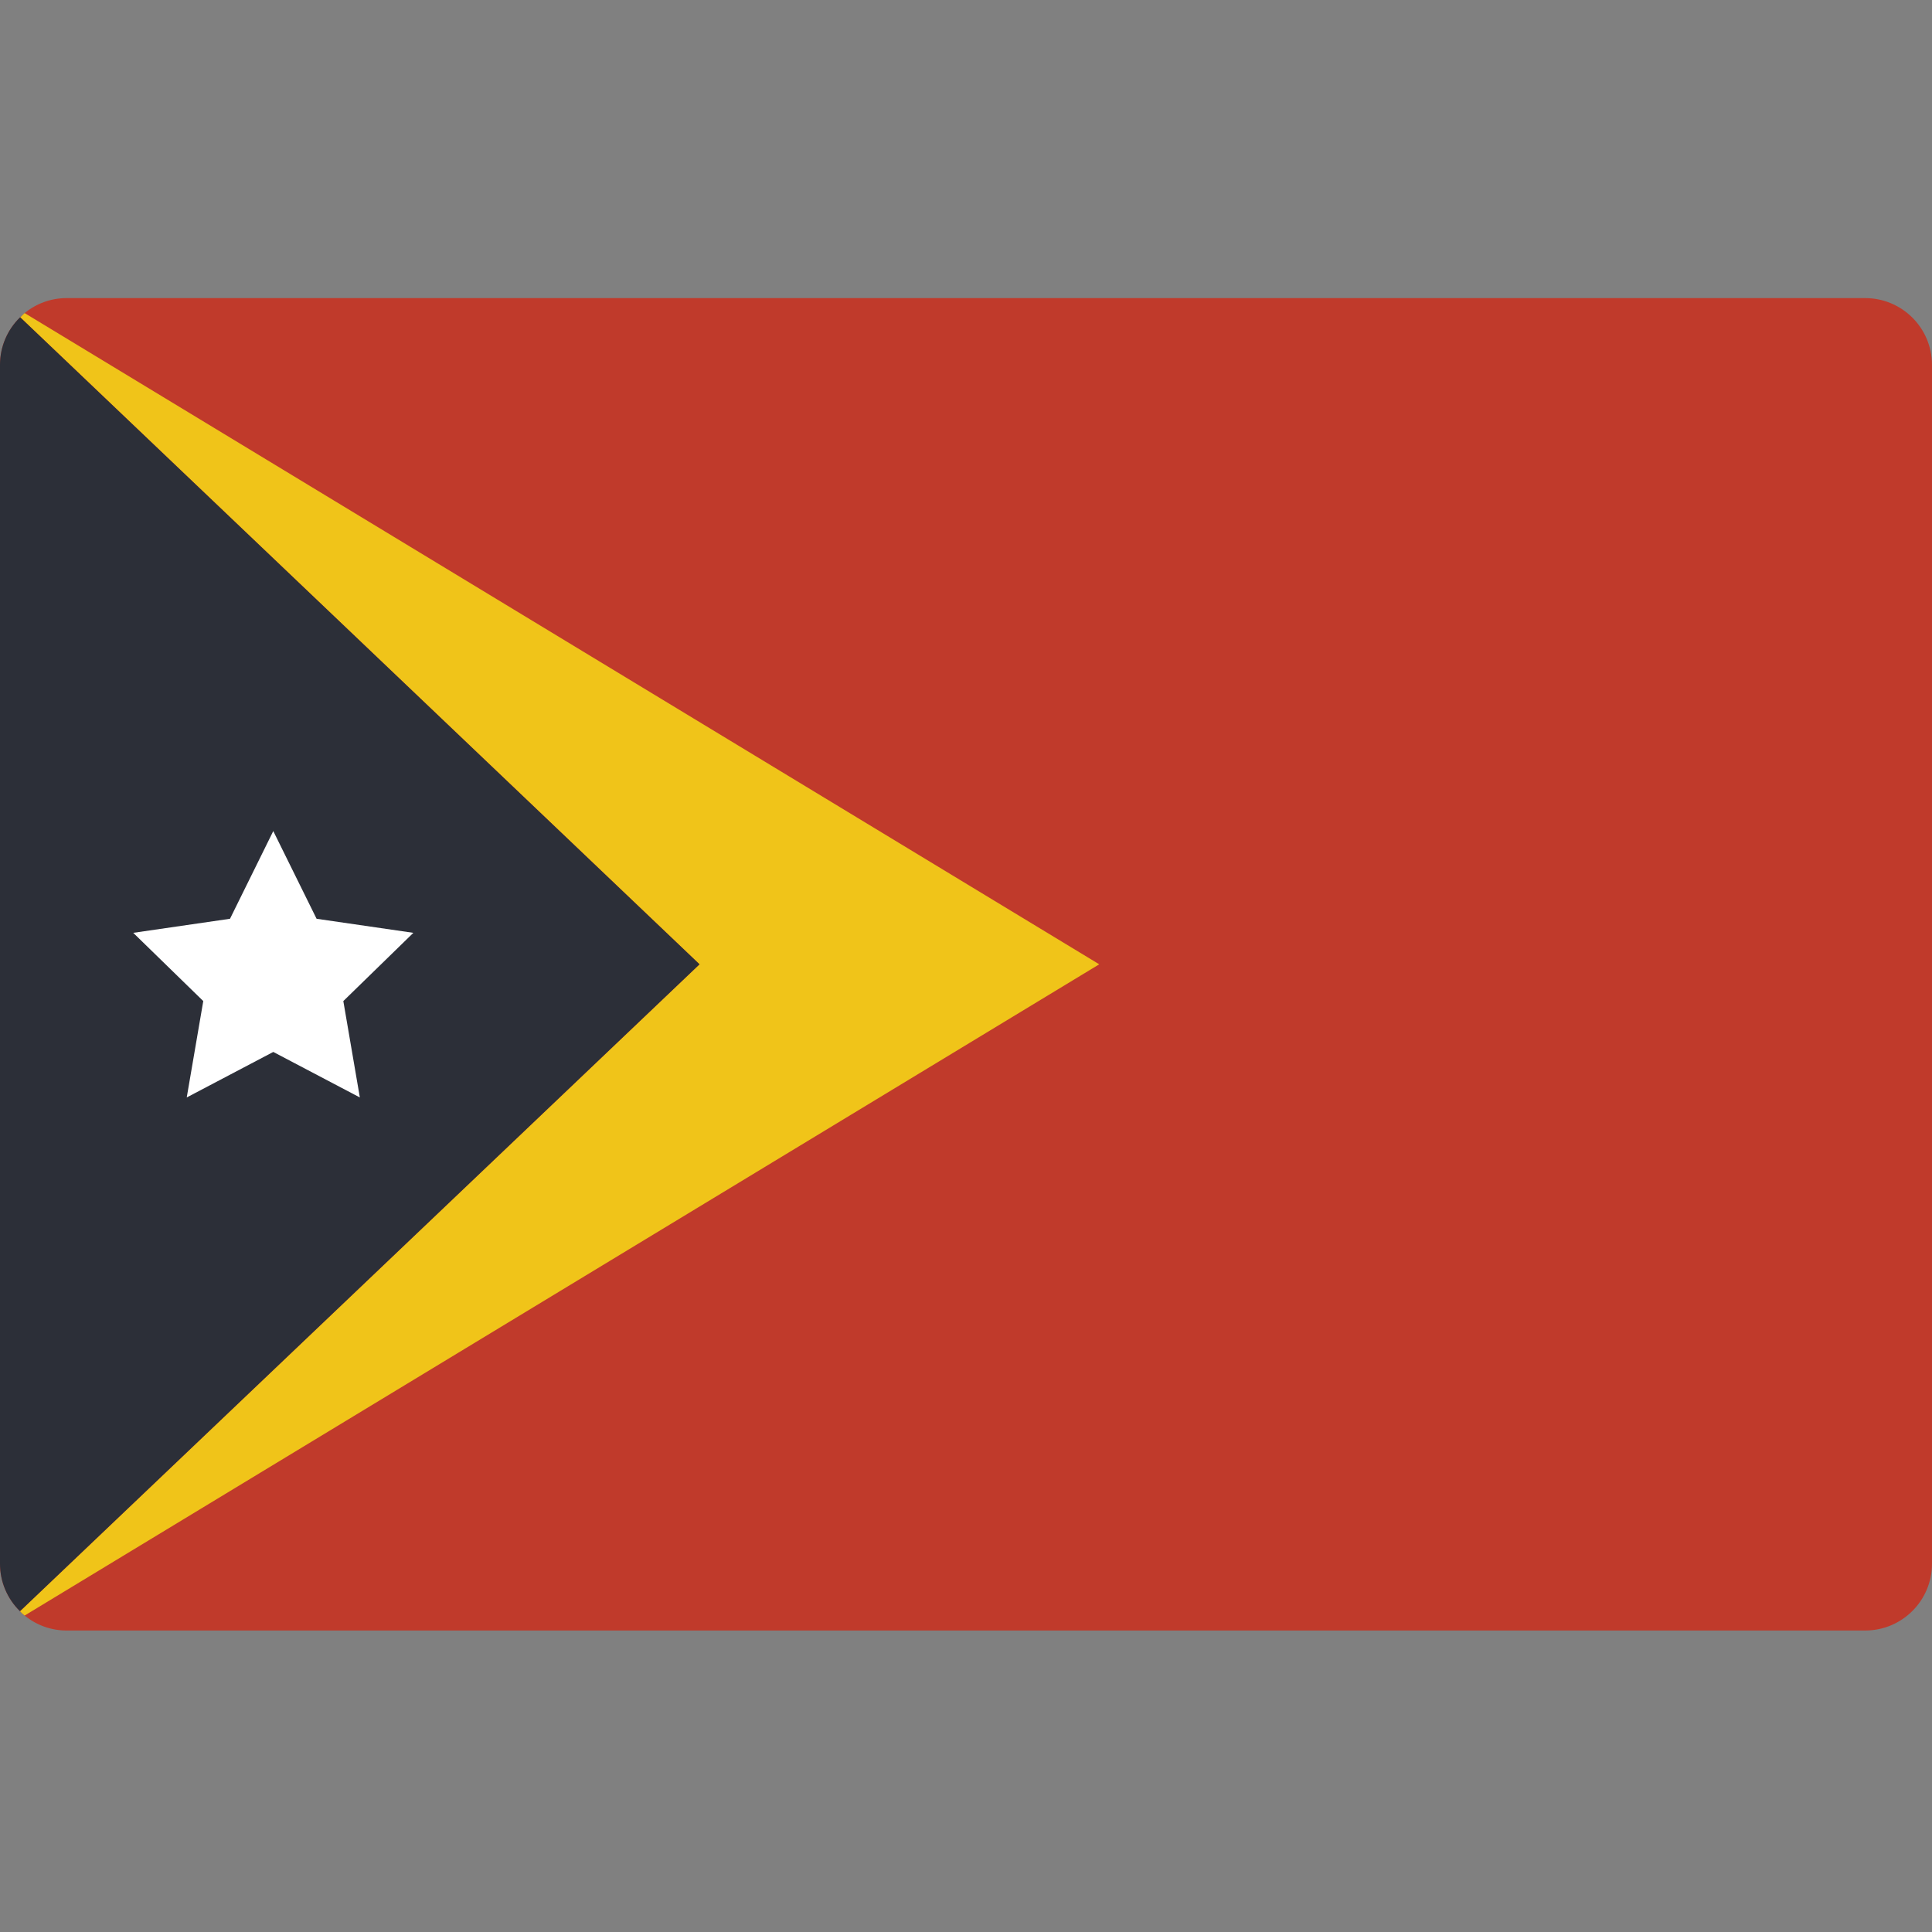 <svg height="512pt" viewBox="0 -79 512.001 512" width="512pt" xmlns="http://www.w3.org/2000/svg"><rect x="0" y="-79" width="512.001" height="512" fill="#808080" stroke="none"/><path d="m494.344 0h-476.688c-4.059-.008-7.992 1.398-11.125 3.973-.402.359-.785.742-1.148 1.148h-.086c-3.383 3.297-5.289 7.812-5.297 12.535v317.793c.008 4.719 1.914 9.238 5.297 12.535.367.426.781.812 1.234 1.148 3.137 2.574 7.066 3.98 11.125 3.973h476.691c9.738-.031 17.625-7.918 17.652-17.656v-317.793c-.027-9.738-7.914-17.625-17.656-17.656zm0 0" fill="#c03a2b"/><path d="m291.309 176.551-284.777 172.582c-.453-.336-.867-.723-1.234-1.148l180.082-171.434-179.992-171.43c.359-.406.742-.789 1.145-1.148zm0 0" fill="#f0c419"/><path d="m185.379 176.551-180.082 171.434c-3.379-3.293-5.289-7.812-5.297-12.535v-317.793c.008-4.723 1.914-9.242 5.297-12.535h.09zm0 0" fill="#2c2f38"/><path d="m72.422 141.242 11.477 23.242 25.645 3.727-18.559 18.086 4.379 25.539-22.941-12.059-22.934 12.059 4.379-25.539-18.559-18.086 25.645-3.727zm0 0" fill="#fff"/></svg>